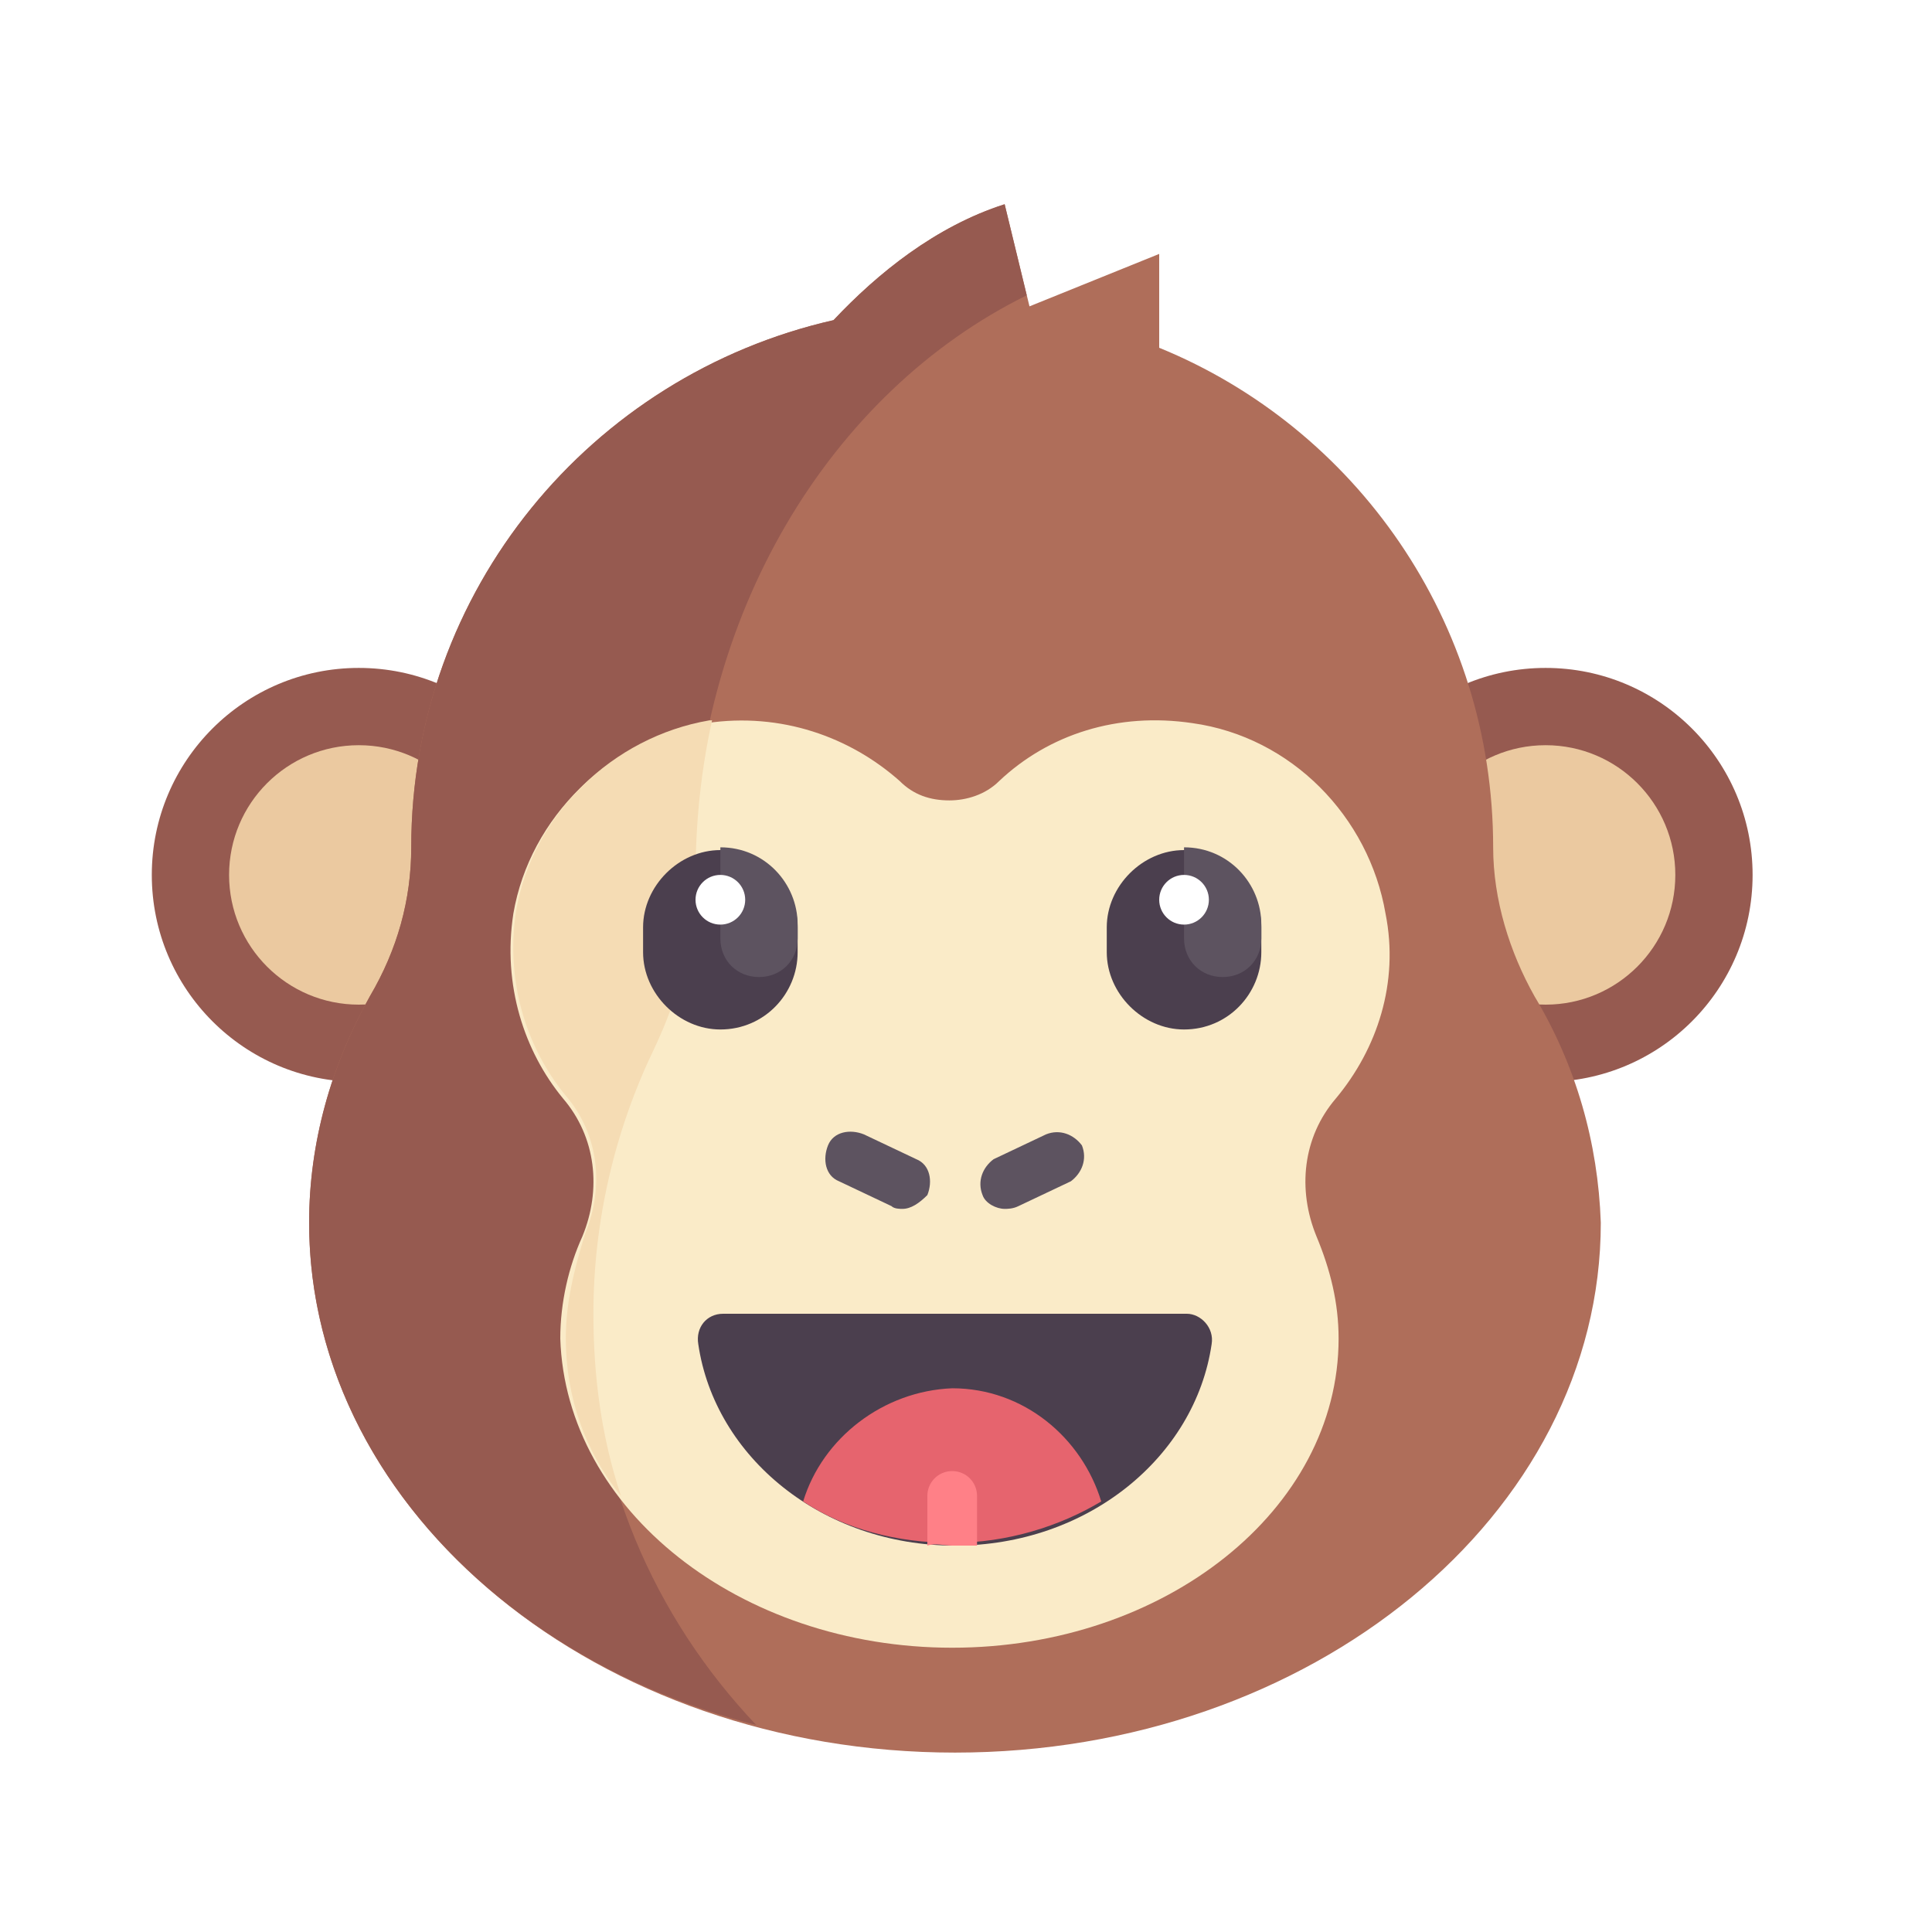 <?xml version="1.0" encoding="utf-8"?>
<!-- Generator: Adobe Illustrator 24.1.2, SVG Export Plug-In . SVG Version: 6.00 Build 0)  -->
<svg version="1.1" id="Komponente_12_1" xmlns="http://www.w3.org/2000/svg" xmlns:xlink="http://www.w3.org/1999/xlink" x="0px"
	 y="0px" viewBox="0 0 70 70" style="enable-background:new 0 0 70 70;" xml:space="preserve">
<style type="text/css">
	.st0{fill:#FFFFFF;}
	.st1{fill:#965A50;}
	.st2{fill:#EBC9A0;}
	.st3{fill:#AF6E5A;}
	.st4{fill:#FAEBC8;}
	.st5{fill:#F5DCB4;}
	.st6{fill:#5D5360;}
	.st7{fill:#4B3F4E;}
	.st8{fill:#E6646E;}
	.st9{fill:#FF8087;}
</style>
<rect class="st0" width="70.4" height="70.4"/>
<rect x="0.2" y="0.2" class="st0" width="70" height="70"/>
<g>
	<circle class="st1" cx="13" cy="31.7" r="7.5"/>
	<circle class="st2" cx="13" cy="31.7" r="4.7"/>
	<circle class="st1" cx="56" cy="31.7" r="7.5"/>
	<circle class="st2" cx="56" cy="31.7" r="4.7"/>
	<path class="st3" d="M55.6,36.1c-0.9-1.6-1.5-3.5-1.5-5.4v0c0-8.2-5-15.2-12.1-18.1V9.2l-4.7,1.9l-0.9-3.7
		c-2.5,0.8-4.6,2.5-6.2,4.2c-8.8,2-15.3,9.8-15.3,19.1c0,1.9-0.5,3.7-1.5,5.4c-1.4,2.5-2.2,5.3-2.2,8.2c0,10.6,10.5,19.2,23.4,19.2
		s23.4-8.6,23.4-19.2C57.9,41.4,57.1,38.6,55.6,36.1z"/>
	<path class="st1" d="M21.4,47.6c0-3.4,0.8-6.7,2.2-9.6c0.9-1.9,1.5-4,1.5-6.2c0-9.5,5-17.6,12.1-21.1l-0.8-3.3
		c-2.5,0.8-4.6,2.5-6.2,4.2c-8.8,2-15.3,9.8-15.3,19.1c0,1.9-0.5,3.7-1.5,5.4c-1.4,2.5-2.2,5.3-2.2,8.2c0,8.5,6.8,15.8,16.2,18.2
		C23.7,58.6,21.4,53.4,21.4,47.6z"/>
	<path class="st4" d="M34.5,59.7c7.7,0,14-5,14-11.2c0-1.3-0.3-2.5-0.8-3.7c-0.7-1.7-0.5-3.6,0.7-5c1.5-1.8,2.3-4.2,1.8-6.7
		c-0.6-3.5-3.4-6.4-7-6.9c-2.7-0.4-5.2,0.4-7,2.1c-0.5,0.5-1.2,0.7-1.8,0.7c-0.7,0-1.3-0.2-1.8-0.7c-1.8-1.6-4.3-2.5-7-2.1
		c-3.5,0.6-6.4,3.4-7,6.9c-0.4,2.6,0.4,5,1.8,6.7c1.2,1.4,1.4,3.3,0.7,5c-0.5,1.1-0.8,2.4-0.8,3.7C20.5,54.7,26.8,59.7,34.5,59.7z"
		/>
	<path class="st5" d="M20.5,48.5c0,2.1,0.7,4.1,2,5.7c-0.7-2.1-1-4.3-1-6.6c0-3.4,0.8-6.7,2.2-9.6c0.9-1.9,1.5-4,1.5-6.2
		c0-2,0.2-3.9,0.6-5.7c0,0-0.1,0-0.1,0c-3.5,0.6-6.4,3.4-7,6.9c-0.4,2.6,0.4,5,1.8,6.7c1.2,1.4,1.4,3.3,0.7,5
		C20.8,46,20.5,47.2,20.5,48.5z"/>
	<g>
		<path class="st6" d="M32.7,43.8c-0.1,0-0.3,0-0.4-0.1l-1.9-0.9c-0.5-0.2-0.6-0.8-0.4-1.3c0.2-0.5,0.8-0.6,1.3-0.4l1.9,0.9
			c0.5,0.2,0.6,0.8,0.4,1.3C33.3,43.6,33,43.8,32.7,43.8z"/>
		<path class="st6" d="M36.4,43.8c-0.3,0-0.7-0.2-0.8-0.5c-0.2-0.5,0-1,0.4-1.3l1.9-0.9c0.5-0.2,1,0,1.3,0.4c0.2,0.5,0,1-0.4,1.3
			l-1.9,0.9C36.7,43.8,36.5,43.8,36.4,43.8z"/>
	</g>
	<path class="st7" d="M26.2,47.6c-0.6,0-1,0.5-0.9,1.1c0.6,4.1,4.5,7.3,9.3,7.3c4.8,0,8.7-3.2,9.3-7.3c0.1-0.6-0.4-1.1-0.9-1.1H26.2
		z"/>
	<path class="st8" d="M29.1,54.4c1.5,1,3.4,1.5,5.4,1.5c2,0,3.9-0.6,5.4-1.5c-0.7-2.3-2.8-4.1-5.4-4.1C32,50.4,29.8,52.1,29.1,54.4z
		"/>
	<path class="st7" d="M26.1,37.3L26.1,37.3c-1.5,0-2.8-1.3-2.8-2.8v-0.9c0-1.5,1.3-2.8,2.8-2.8l0,0c1.5,0,2.8,1.3,2.8,2.8v0.9
		C28.9,36,27.7,37.3,26.1,37.3z"/>
	<path class="st6" d="M26.1,30.7V34c0,0.8,0.6,1.4,1.4,1.4c0.8,0,1.4-0.6,1.4-1.4v-0.5C28.9,32,27.7,30.7,26.1,30.7z"/>
	<circle class="st0" cx="26.1" cy="32.6" r="0.9"/>
	<path class="st7" d="M42.9,37.3L42.9,37.3c-1.5,0-2.8-1.3-2.8-2.8v-0.9c0-1.5,1.3-2.8,2.8-2.8l0,0c1.5,0,2.8,1.3,2.8,2.8v0.9
		C45.7,36,44.5,37.3,42.9,37.3z"/>
	<path class="st6" d="M42.9,30.7V34c0,0.8,0.6,1.4,1.4,1.4s1.4-0.6,1.4-1.4v-0.5C45.7,32,44.5,30.7,42.9,30.7z"/>
	<circle class="st0" cx="42.9" cy="32.6" r="0.9"/>
	<path class="st9" d="M34.5,56c0.3,0,0.6,0,0.9,0v-1.8c0-0.5-0.4-0.9-0.9-0.9c-0.5,0-0.9,0.4-0.9,0.9v1.8C33.9,55.9,34.2,56,34.5,56
		z"/>
	<g>
	</g>
	<g>
	</g>
	<g>
	</g>
	<g>
	</g>
	<g>
	</g>
	<g>
	</g>
	<g>
	</g>
	<g>
	</g>
	<g>
	</g>
	<g>
	</g>
	<g>
	</g>
	<g>
	</g>
	<g>
	</g>
	<g>
	</g>
	<g>
	</g>
</g>
</svg>
